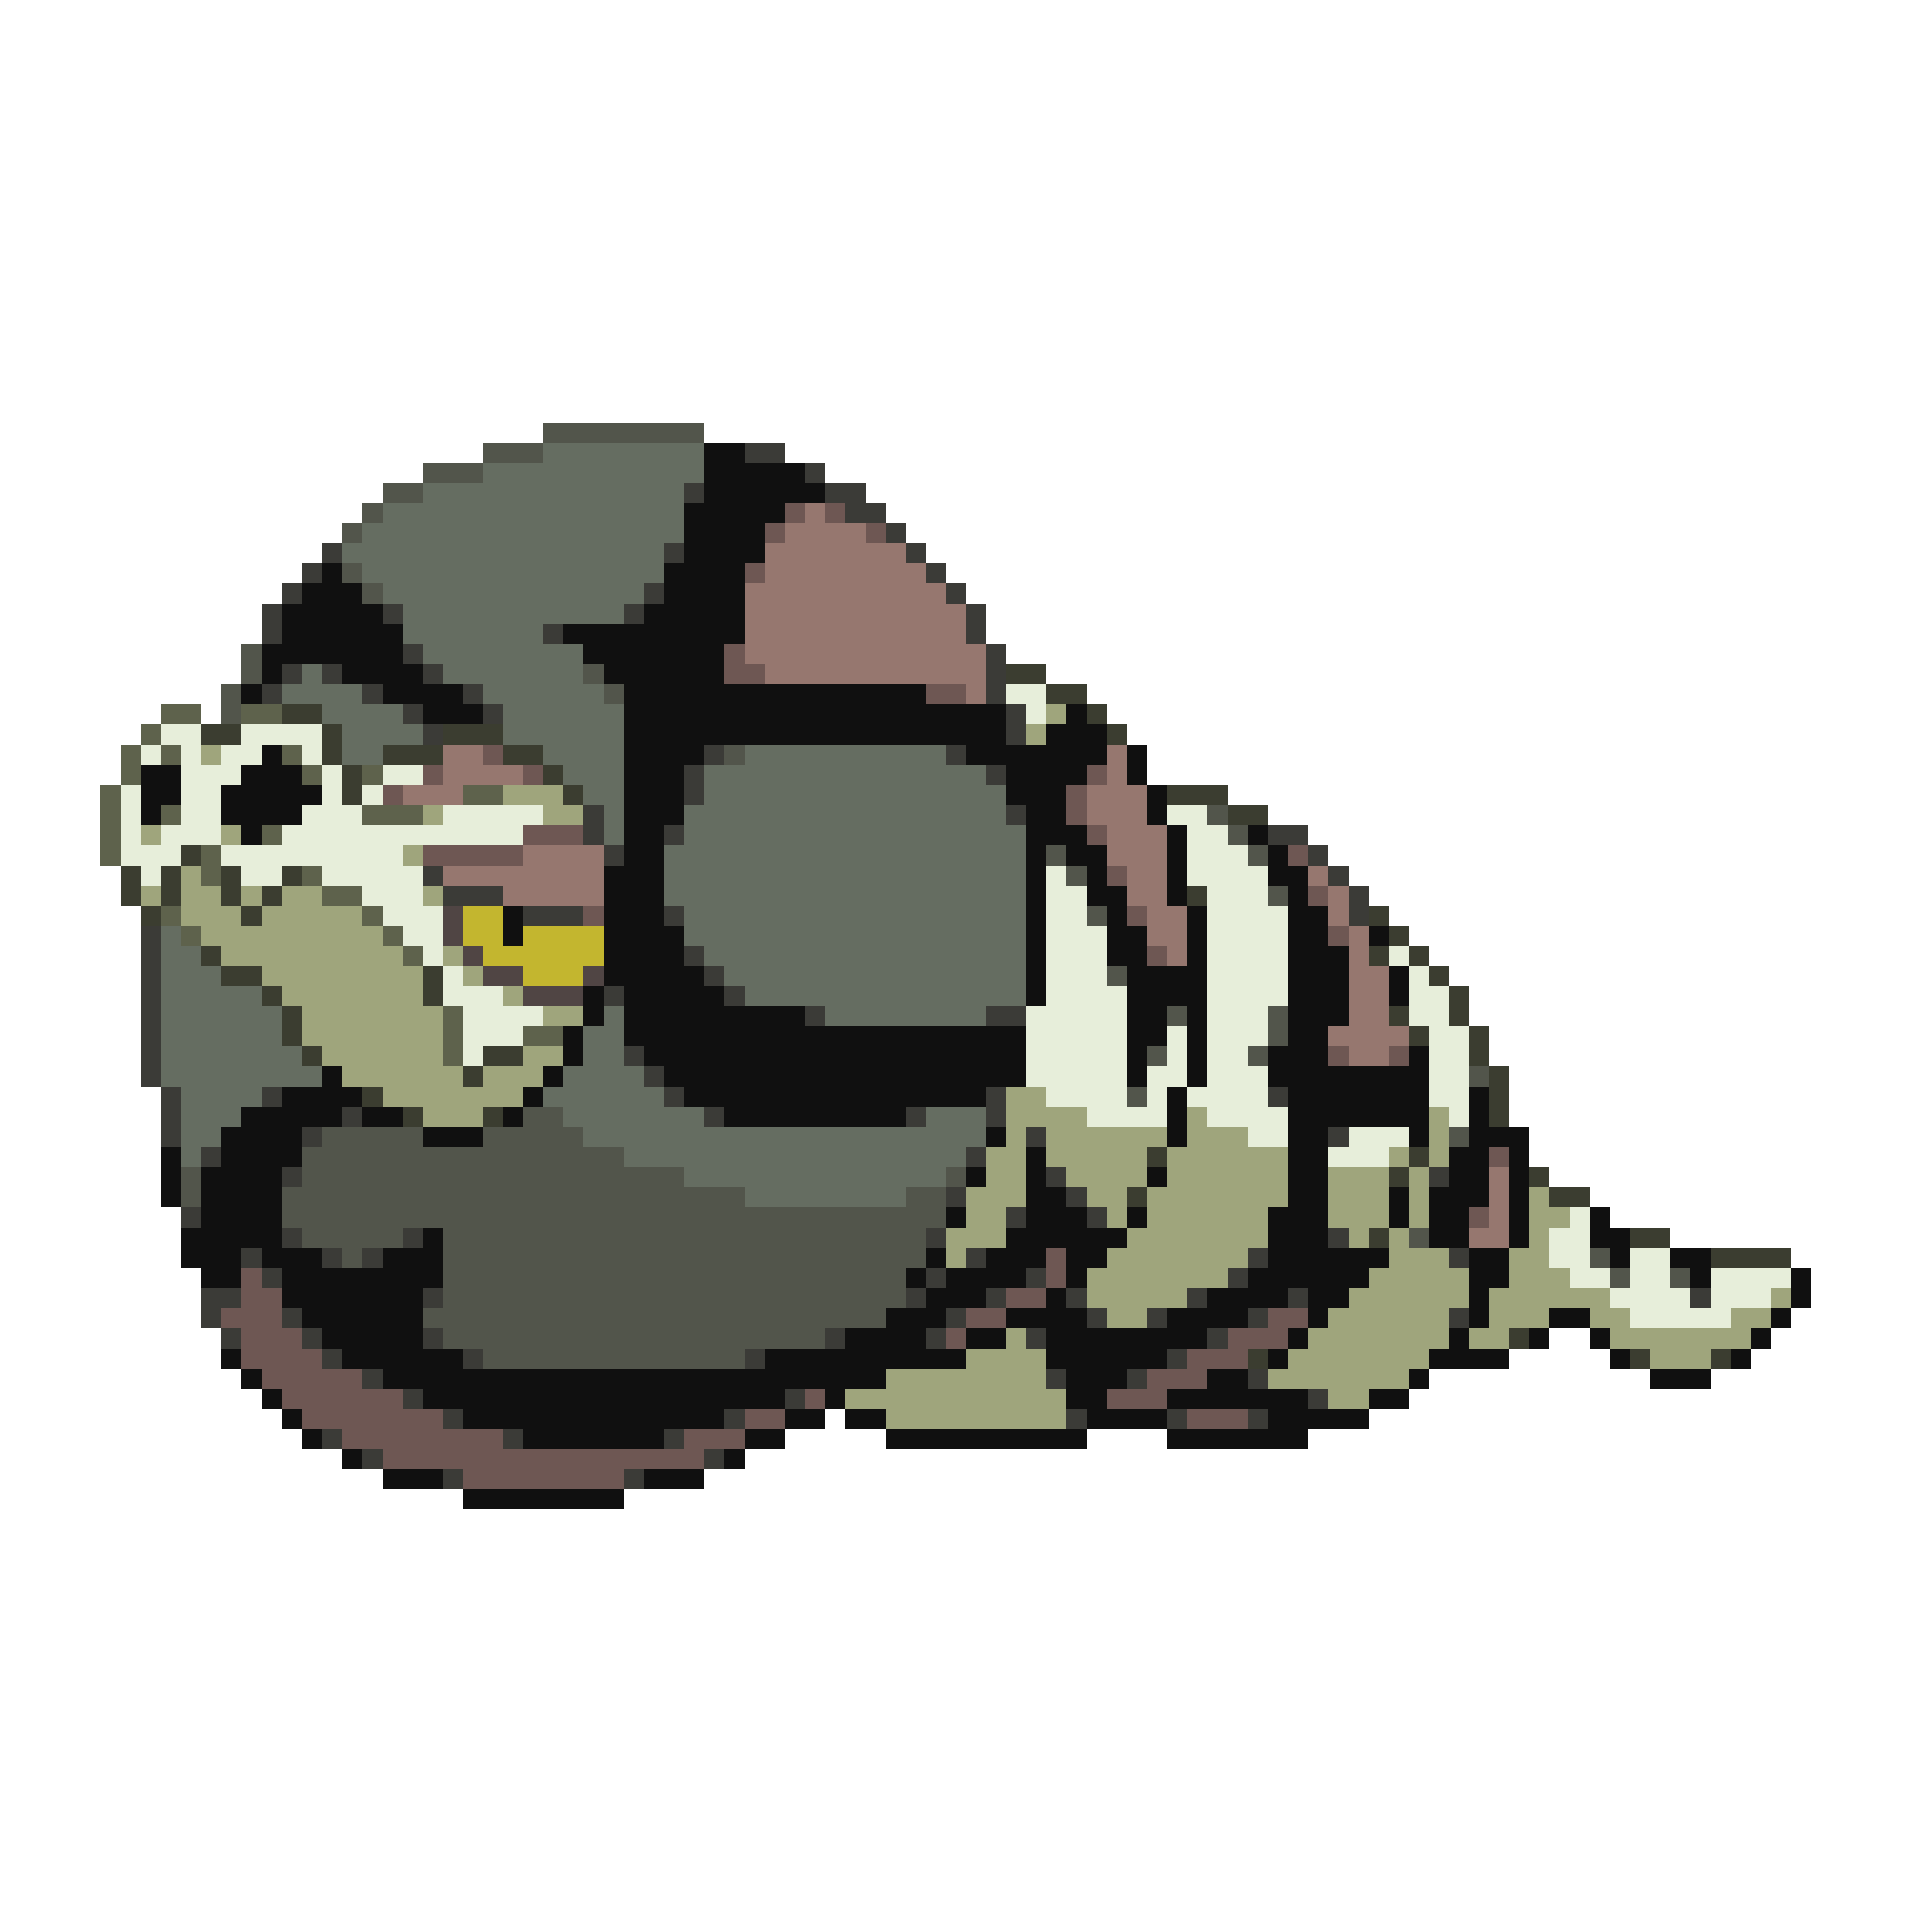 <svg xmlns="http://www.w3.org/2000/svg" viewBox="0 -0.5 96 96" shape-rendering="crispEdges">
<path stroke="#52554b" d="M27 21h8M24 22h3M21 23h3M19 24h2M18 25h1M17 26h1M17 28h1M18 29h1M12 32h1M12 33h1M29 33h1M11 34h1M30 34h1M11 35h1M36 37h1M60 40h1M61 41h1M52 42h1M62 42h1M53 43h1M63 44h1M54 45h1M55 48h1M58 50h1M63 50h1M63 51h1M57 52h1M62 52h1M73 53h1M56 54h1M26 55h2M16 56h5M24 56h5M72 56h1M15 57h16M9 58h1M15 58h19M47 58h1M9 59h1M14 59h23M45 59h2M14 60h33M15 61h5M22 61h24M70 61h1M17 62h1M22 62h24M79 62h1M22 63h23M80 63h1M83 63h1M22 64h23M21 65h23M22 66h19M24 67h13" />
<path stroke="#656d61" d="M27 22h8M24 23h11M21 24h13M19 25h15M18 26h16M17 27h16M18 28h15M19 29h13M20 30h11M20 31h7M21 32h8M15 33h1M22 33h7M14 34h4M24 34h6M16 35h4M25 35h6M17 36h4M25 36h6M17 37h2M27 37h4M37 37h10M28 38h3M35 38h14M29 39h2M35 39h15M30 40h1M34 40h16M30 41h1M34 41h17M33 42h18M33 43h18M33 44h18M34 45h17M8 46h1M34 46h17M8 47h2M35 47h16M8 48h3M36 48h15M8 49h5M37 49h14M8 50h6M30 50h1M41 50h8M8 51h6M29 51h2M8 52h7M29 52h2M8 53h8M28 53h4M9 54h4M27 54h6M9 55h3M28 55h7M46 55h3M9 56h2M29 56h20M9 57h1M31 57h17M34 58h13M37 59h8" />
<path stroke="#101010" d="M35 22h2M35 23h5M35 24h6M34 25h5M34 26h4M34 27h4M16 28h1M33 28h4M15 29h3M33 29h4M14 30h5M32 30h5M14 31h6M28 31h9M13 32h7M29 32h7M13 33h1M17 33h4M30 33h6M12 34h1M19 34h4M31 34h15M21 35h3M31 35h19M53 35h1M31 36h19M52 36h3M13 37h1M31 37h4M48 37h7M56 37h1M7 38h2M12 38h3M31 38h3M50 38h4M56 38h1M7 39h2M11 39h5M31 39h3M50 39h3M57 39h1M7 40h1M11 40h4M31 40h3M51 40h2M57 40h1M12 41h1M31 41h2M51 41h3M58 41h1M62 41h1M31 42h2M51 42h1M53 42h2M58 42h1M63 42h1M30 43h3M51 43h1M54 43h1M58 43h1M63 43h2M30 44h3M51 44h1M54 44h2M58 44h1M64 44h1M25 45h1M30 45h3M51 45h1M55 45h1M59 45h1M64 45h2M25 46h1M30 46h4M51 46h1M55 46h2M59 46h1M64 46h2M68 46h1M30 47h4M51 47h1M55 47h2M59 47h1M64 47h3M30 48h5M51 48h1M56 48h4M64 48h3M69 48h1M29 49h1M31 49h5M51 49h1M56 49h4M64 49h3M69 49h1M29 50h1M31 50h9M56 50h2M59 50h1M64 50h3M28 51h1M31 51h20M56 51h2M59 51h1M64 51h2M28 52h1M32 52h19M56 52h1M59 52h1M63 52h3M70 52h1M16 53h1M27 53h1M33 53h18M56 53h1M59 53h1M63 53h8M14 54h4M26 54h1M34 54h15M58 54h1M64 54h7M73 54h1M12 55h5M18 55h2M25 55h1M36 55h9M58 55h1M64 55h7M73 55h1M11 56h4M21 56h3M49 56h1M58 56h1M64 56h2M70 56h1M73 56h3M8 57h1M11 57h4M51 57h1M64 57h2M72 57h2M75 57h1M8 58h1M10 58h4M48 58h1M51 58h1M57 58h1M64 58h2M72 58h2M75 58h1M8 59h1M10 59h4M51 59h2M64 59h2M69 59h1M71 59h3M75 59h1M10 60h4M47 60h1M51 60h3M56 60h1M63 60h3M69 60h1M71 60h2M75 60h1M79 60h1M9 61h5M21 61h1M50 61h6M63 61h3M71 61h2M75 61h1M79 61h2M9 62h3M13 62h3M19 62h3M46 62h1M49 62h3M53 62h2M63 62h6M73 62h2M80 62h1M83 62h2M10 63h2M14 63h8M45 63h1M47 63h4M53 63h1M62 63h6M73 63h2M84 63h1M89 63h1M14 64h7M46 64h3M52 64h1M60 64h4M65 64h2M73 64h1M89 64h1M15 65h6M44 65h3M50 65h4M58 65h4M65 65h1M73 65h1M77 65h2M88 65h1M16 66h5M42 66h4M48 66h2M52 66h8M64 66h1M72 66h1M76 66h1M79 66h1M87 66h1M11 67h1M17 67h6M38 67h10M52 67h6M63 67h1M71 67h4M80 67h1M86 67h1M12 68h1M19 68h25M53 68h3M60 68h2M70 68h1M82 68h3M13 69h1M21 69h18M41 69h1M53 69h2M58 69h7M68 69h2M14 70h1M23 70h13M39 70h2M42 70h2M54 70h4M63 70h5M15 71h1M26 71h7M37 71h2M44 71h10M58 71h7M17 72h1M36 72h1M19 73h3M32 73h3M23 74h8" />
<path stroke="#3b3b37" d="M37 22h2M40 23h1M34 24h1M41 24h2M42 25h2M44 26h1M16 27h1M33 27h1M45 27h1M15 28h1M46 28h1M14 29h1M32 29h1M47 29h1M13 30h1M19 30h1M31 30h1M48 30h1M13 31h1M27 31h1M48 31h1M20 32h1M49 32h1M14 33h1M16 33h1M21 33h1M49 33h1M13 34h1M18 34h1M23 34h1M49 34h1M20 35h1M24 35h1M50 35h1M21 36h1M50 36h1M35 37h1M47 37h1M34 38h1M49 38h1M34 39h1M29 40h1M50 40h1M29 41h1M33 41h1M63 41h2M30 42h1M65 42h1M21 43h1M66 43h1M22 44h3M67 44h1M26 45h3M33 45h1M67 45h1M7 46h1M7 47h1M34 47h1M7 48h1M35 48h1M7 49h1M30 49h1M36 49h1M7 50h1M40 50h1M49 50h2M7 51h1M7 52h1M31 52h1M7 53h1M32 53h1M8 54h1M13 54h1M33 54h1M49 54h1M63 54h1M8 55h1M17 55h1M35 55h1M45 55h1M49 55h1M8 56h1M15 56h1M51 56h1M66 56h1M10 57h1M48 57h1M14 58h1M52 58h1M71 58h1M47 59h1M53 59h1M9 60h1M50 60h1M54 60h1M14 61h1M20 61h1M46 61h1M66 61h1M12 62h1M16 62h1M18 62h1M48 62h1M62 62h1M72 62h1M13 63h1M46 63h1M51 63h1M61 63h1M10 64h2M21 64h1M45 64h1M49 64h1M53 64h1M59 64h1M64 64h1M84 64h1M10 65h1M14 65h1M47 65h1M54 65h1M57 65h1M62 65h1M72 65h1M11 66h1M15 66h1M21 66h1M41 66h1M46 66h1M51 66h1M60 66h1M16 67h1M23 67h1M37 67h1M58 67h1M18 68h1M52 68h1M56 68h1M62 68h1M20 69h1M39 69h1M65 69h1M22 70h1M36 70h1M53 70h1M58 70h1M62 70h1M16 71h1M25 71h1M33 71h1M18 72h1M35 72h1M22 73h1M31 73h1" />
<path stroke="#6e5753" d="M39 25h1M41 25h1M38 26h1M43 26h1M37 28h1M36 32h1M36 33h2M46 34h2M24 37h1M21 38h1M26 38h1M54 38h1M19 39h1M53 39h1M53 40h1M26 41h3M54 41h1M21 42h5M64 42h1M55 43h1M65 44h1M29 45h1M56 45h1M66 46h1M57 47h1M66 52h1M69 52h1M74 57h1M73 60h1M52 62h1M12 63h1M52 63h1M12 64h2M50 64h2M11 65h3M48 65h2M63 65h2M12 66h3M47 66h1M61 66h3M12 67h4M59 67h3M13 68h5M57 68h3M14 69h6M40 69h1M55 69h3M15 70h7M37 70h2M59 70h3M17 71h8M34 71h3M19 72h16M23 73h8" />
<path stroke="#96776f" d="M40 25h1M39 26h4M38 27h7M38 28h8M37 29h10M37 30h11M37 31h11M37 32h12M38 33h11M48 34h1M22 37h2M55 37h1M22 38h4M55 38h1M20 39h3M54 39h3M54 40h3M55 41h3M26 42h4M55 42h3M22 43h8M56 43h2M65 43h1M25 44h5M56 44h2M66 44h1M57 45h2M66 45h1M57 46h2M67 46h1M58 47h1M67 47h1M67 48h2M67 49h2M67 50h2M66 51h4M67 52h2M74 58h1M74 59h1M74 60h1M73 61h2" />
<path stroke="#3b3d30" d="M50 33h2M52 34h2M14 35h2M54 35h1M10 36h2M16 36h1M22 36h3M55 36h1M16 37h1M19 37h3M25 37h2M17 38h1M27 38h1M17 39h1M28 39h1M58 39h3M61 40h2M9 42h1M6 43h1M8 43h1M11 43h1M14 43h1M6 44h1M8 44h1M11 44h1M13 44h1M59 44h1M7 45h1M12 45h1M68 45h1M69 46h1M10 47h1M68 47h1M70 47h1M11 48h2M21 48h1M71 48h1M13 49h1M21 49h1M72 49h1M14 50h1M69 50h1M72 50h1M14 51h1M70 51h1M73 51h1M15 52h1M24 52h2M73 52h1M23 53h1M74 53h1M18 54h1M74 54h1M20 55h1M24 55h1M74 55h1M57 57h1M70 57h1M69 58h1M76 58h1M56 59h1M77 59h2M68 61h1M81 61h2M85 62h4M75 66h1M62 67h1M81 67h1M85 67h1" />
<path stroke="#e7eeda" d="M50 34h2M51 35h1M8 36h2M12 36h4M7 37h1M9 37h1M11 37h2M15 37h1M9 38h3M16 38h1M19 38h2M6 39h1M9 39h2M16 39h1M18 39h1M6 40h1M9 40h2M15 40h3M22 40h5M58 40h2M6 41h1M8 41h3M14 41h12M59 41h2M6 42h3M11 42h9M59 42h3M7 43h1M12 43h2M16 43h5M52 43h1M59 43h4M18 44h3M52 44h2M60 44h3M19 45h3M52 45h2M60 45h4M20 46h2M52 46h3M60 46h4M21 47h1M52 47h3M60 47h4M69 47h1M22 48h1M52 48h3M60 48h4M70 48h1M22 49h3M52 49h4M60 49h4M70 49h2M23 50h4M51 50h5M60 50h3M70 50h2M23 51h3M51 51h5M58 51h1M60 51h3M71 51h2M23 52h1M51 52h5M58 52h1M60 52h2M71 52h2M51 53h5M57 53h2M60 53h3M71 53h2M52 54h4M57 54h1M59 54h4M71 54h2M54 55h4M60 55h4M72 55h1M62 56h2M67 56h3M66 57h3M78 60h1M77 61h2M77 62h2M81 62h2M78 63h2M81 63h2M85 63h4M80 64h4M85 64h3M81 65h5" />
<path stroke="#5e624c" d="M8 35h2M12 35h2M7 36h1M6 37h1M8 37h1M14 37h1M6 38h1M15 38h1M18 38h1M5 39h1M23 39h2M5 40h1M8 40h1M18 40h3M5 41h1M13 41h1M5 42h1M10 42h1M10 43h1M15 43h1M16 44h2M8 45h1M18 45h1M9 46h1M19 46h1M20 47h1M22 50h1M22 51h1M26 51h2M22 52h1" />
<path stroke="#9fa57c" d="M52 35h1M51 36h1M10 37h1M25 39h3M21 40h1M27 40h2M7 41h1M11 41h1M20 42h1M9 43h1M7 44h1M9 44h2M12 44h1M14 44h2M21 44h1M9 45h3M13 45h5M10 46h9M11 47h9M22 47h1M13 48h8M23 48h1M14 49h7M25 49h1M15 50h7M27 50h2M15 51h7M16 52h6M26 52h2M17 53h6M24 53h3M19 54h7M50 54h2M21 55h3M50 55h4M59 55h1M71 55h1M50 56h1M52 56h6M59 56h3M71 56h1M49 57h2M52 57h5M58 57h6M69 57h1M71 57h1M49 58h2M53 58h4M58 58h6M66 58h3M70 58h1M48 59h3M54 59h2M57 59h7M66 59h3M70 59h1M76 59h1M48 60h2M55 60h1M57 60h6M66 60h3M70 60h1M76 60h2M47 61h3M56 61h7M67 61h1M69 61h1M76 61h1M47 62h1M55 62h7M69 62h3M75 62h2M54 63h7M68 63h5M75 63h3M54 64h5M67 64h6M74 64h6M88 64h1M55 65h2M66 65h6M74 65h3M79 65h2M86 65h2M50 66h1M65 66h7M73 66h2M80 66h7M48 67h4M64 67h7M82 67h3M44 68h8M63 68h7M42 69h11M66 69h2M44 70h9" />
<path stroke="#504544" d="M22 45h1M22 46h1M23 47h1M24 48h2M29 48h1M26 49h3" />
<path stroke="#c3b62f" d="M23 45h2M23 46h2M26 46h4M24 47h6M26 48h3" />
</svg>